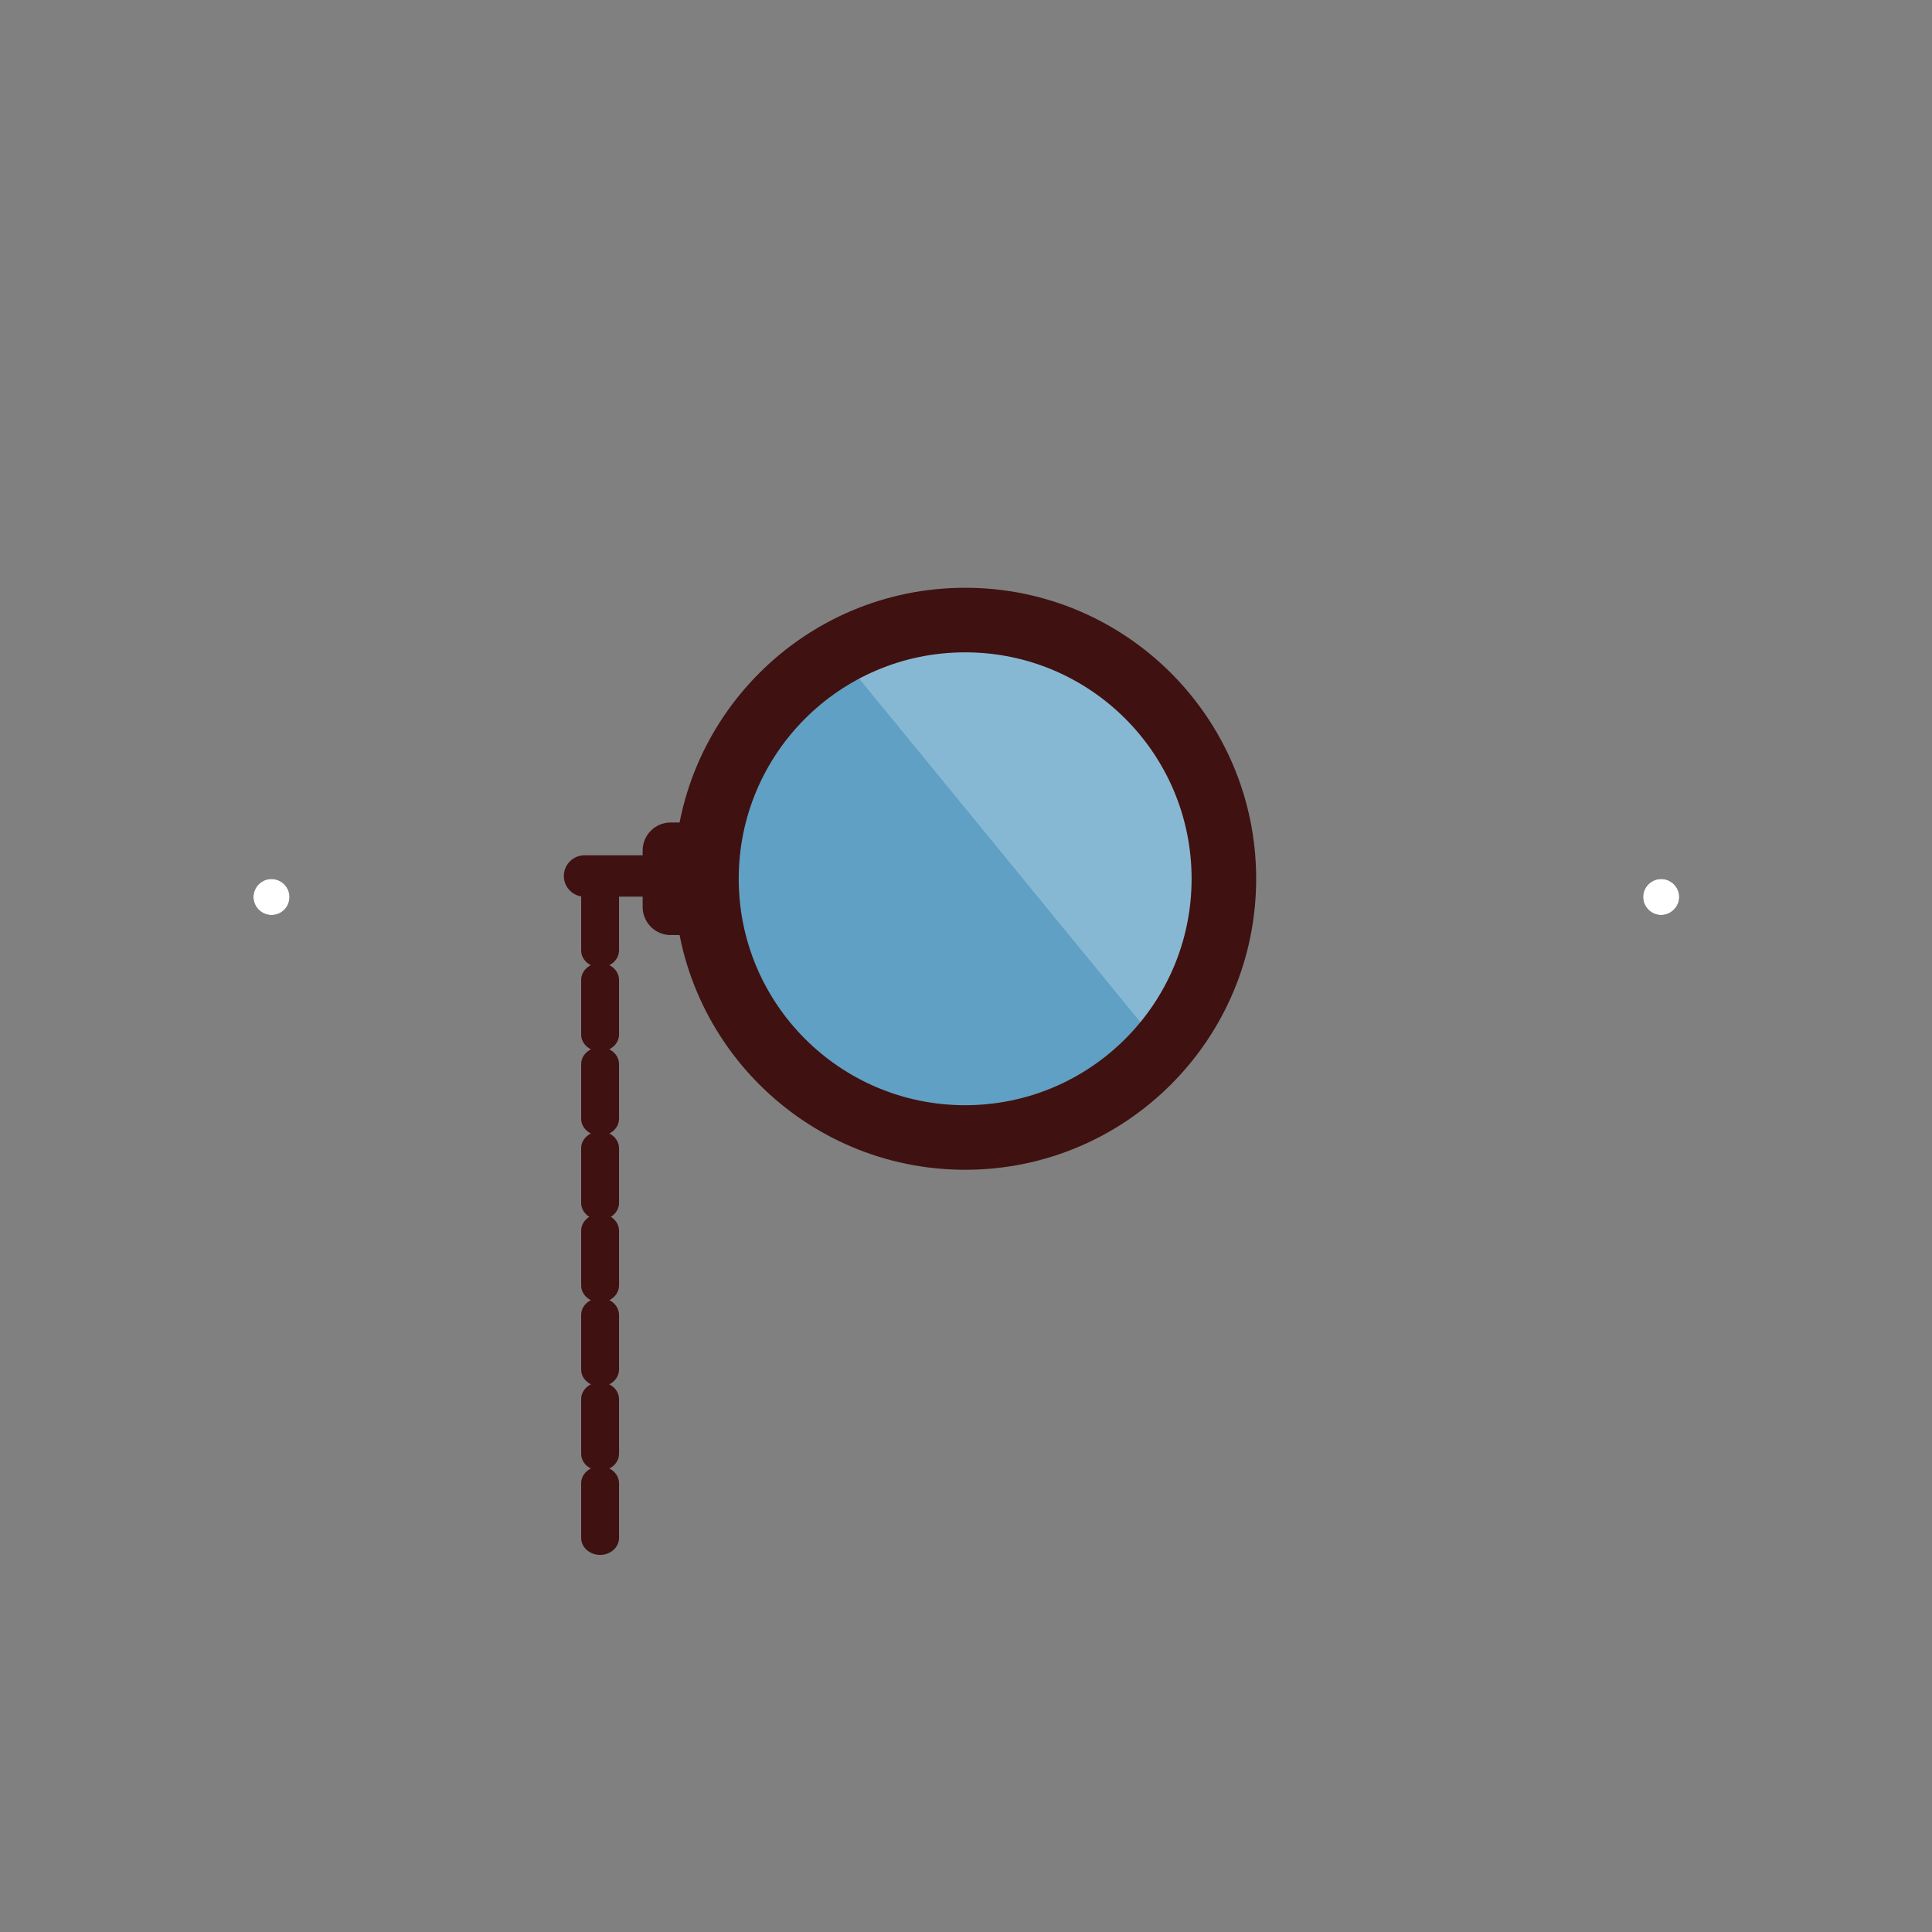 <?xml version="1.0" encoding="utf-8"?>
<!-- Generator: Adobe Illustrator 16.0.1, SVG Export Plug-In . SVG Version: 6.00 Build 0)  -->
<!DOCTYPE svg PUBLIC "-//W3C//DTD SVG 1.1//EN" "http://www.w3.org/Graphics/SVG/1.1/DTD/svg11.dtd">
<svg version="1.1" id="Layer_1" xmlns="http://www.w3.org/2000/svg" xmlns:xlink="http://www.w3.org/1999/xlink" x="0px" y="0px"
	 width="500px" height="500px" viewBox="0 0 500 500" enable-background="new 0 0 500 500" xml:space="preserve">
<rect x="0" y="0" width="500" height="500" fill="#808080" stroke="none"/>
<g id="builder">
</g>
<g id="robot">
	<g>
		<path fill="#1D1D1B" d="M70.258,236.803c-2.549,0-4.659-2.104-4.659-4.659c0-2.552,2.11-4.657,4.659-4.657
			c2.549,0,4.662,2.104,4.662,4.657C74.92,234.698,72.898,236.803,70.258,236.803"/>
		<path fill="#1D1D1B" d="M429.913,236.803c-2.558,0-4.661-2.104-4.661-4.659c0-2.552,2.104-4.657,4.661-4.657
			c2.55,0,4.66,2.104,4.66,4.657C434.573,234.698,432.376,236.803,429.913,236.803"/>
		<path fill="#FFFFFF" d="M70.258,236.803c-2.549,0-4.659-2.104-4.659-4.659c0-2.552,2.11-4.657,4.659-4.657
			c2.549,0,4.662,2.104,4.662,4.657C74.92,234.698,72.898,236.803,70.258,236.803"/>
		<path fill="#FFFFFF" d="M429.913,236.803c-2.558,0-4.661-2.104-4.661-4.659c0-2.552,2.104-4.657,4.661-4.657
			c2.55,0,4.66,2.104,4.66,4.657C434.573,234.698,432.376,236.803,429.913,236.803"/>
	</g>
</g>
<g id="avatar">
	<circle fill="#5FA0C4" cx="249.78" cy="227.426" r="58.607"/>
	<path fill="#3F1111" d="M187.148,234.731c0,4.011-3.25,7.261-7.261,7.261h-6.307c-4.011,0-7.261-3.247-7.261-7.261v-14.61
		c0-4.008,3.25-7.261,7.261-7.261h6.307c4.011,0,7.261,3.253,7.261,7.261V234.731z"/>
	<path fill="#3F1111" d="M178.843,226.705c0,2.96-2.4,5.355-5.36,5.355h-22.204c-2.957,0-5.353-2.396-5.353-5.355l0,0
		c0-2.957,2.399-5.356,5.353-5.356h22.204C176.447,221.349,178.843,223.749,178.843,226.705L178.843,226.705z"/>
	<polygon opacity="0.25" fill="#FFFFFF" enable-background="new    " points="276.816,161.581 214.542,166.089 301.49,272.308 
		320.667,221.349 	"/>
	<path fill="#3F1111" d="M249.78,152.114c-41.592,0-75.312,33.717-75.312,75.309c0,41.592,33.717,75.313,75.312,75.313
		c41.592,0,75.313-33.721,75.313-75.313C325.093,185.83,291.372,152.114,249.78,152.114z M249.78,286.033
		c-32.365,0-58.604-26.241-58.604-58.607s26.239-58.604,58.604-58.604c32.368,0,58.607,26.238,58.607,58.604
		C308.391,259.792,282.152,286.033,249.78,286.033z"/>
	<path fill="#3F1111" d="M160.205,245.969v-14.145c0-2.429-2.196-4.402-4.898-4.402c-2.707,0-4.905,1.973-4.905,4.402v14.145
		c0,1.643,1.011,3.062,2.499,3.812c-1.488,0.757-2.499,2.168-2.499,3.815v14.145c0,1.648,1.024,3.069,2.526,3.824
		c-1.502,0.75-2.526,2.176-2.526,3.823v14.146c0,1.643,1.011,3.057,2.499,3.814c-1.488,0.753-2.499,2.169-2.499,3.811v14.145
		c0,1.499,0.837,2.817,2.108,3.611c-1.271,0.791-2.108,2.108-2.108,3.61v14.146c0,1.639,1.011,3.056,2.499,3.811
		c-1.488,0.754-2.499,2.169-2.499,3.812v14.143c0,1.652,1.024,3.074,2.526,3.829c-1.502,0.749-2.526,2.172-2.526,3.826v14.143
		c0,1.642,1.011,3.061,2.499,3.814c-1.488,0.753-2.499,2.169-2.499,3.814v14.145c0,2.43,2.195,4.402,4.905,4.402
		c2.706,0,4.898-1.973,4.898-4.402v-14.145c0-1.642-1.014-3.062-2.496-3.814c1.485-0.754,2.496-2.169,2.496-3.814v-14.143
		c0-1.651-1.024-3.073-2.526-3.826c1.502-0.755,2.526-2.177,2.526-3.829v-14.143c0-1.644-1.014-3.059-2.496-3.812
		c1.485-0.755,2.496-2.172,2.496-3.811v-14.146c0-1.498-0.837-2.815-2.112-3.61c1.275-0.794,2.112-2.112,2.112-3.611v-14.145
		c0-1.642-1.014-3.058-2.496-3.811c1.485-0.758,2.496-2.172,2.496-3.814v-14.146c0-1.647-1.024-3.073-2.526-3.823
		c1.502-0.755,2.526-2.176,2.526-3.824v-14.145c0-1.643-1.014-3.058-2.496-3.815C159.191,249.026,160.205,247.612,160.205,245.969z"
		/>
</g>
<rect x="0" y="0" fill="none" width="500" height="500"/>
</svg>
